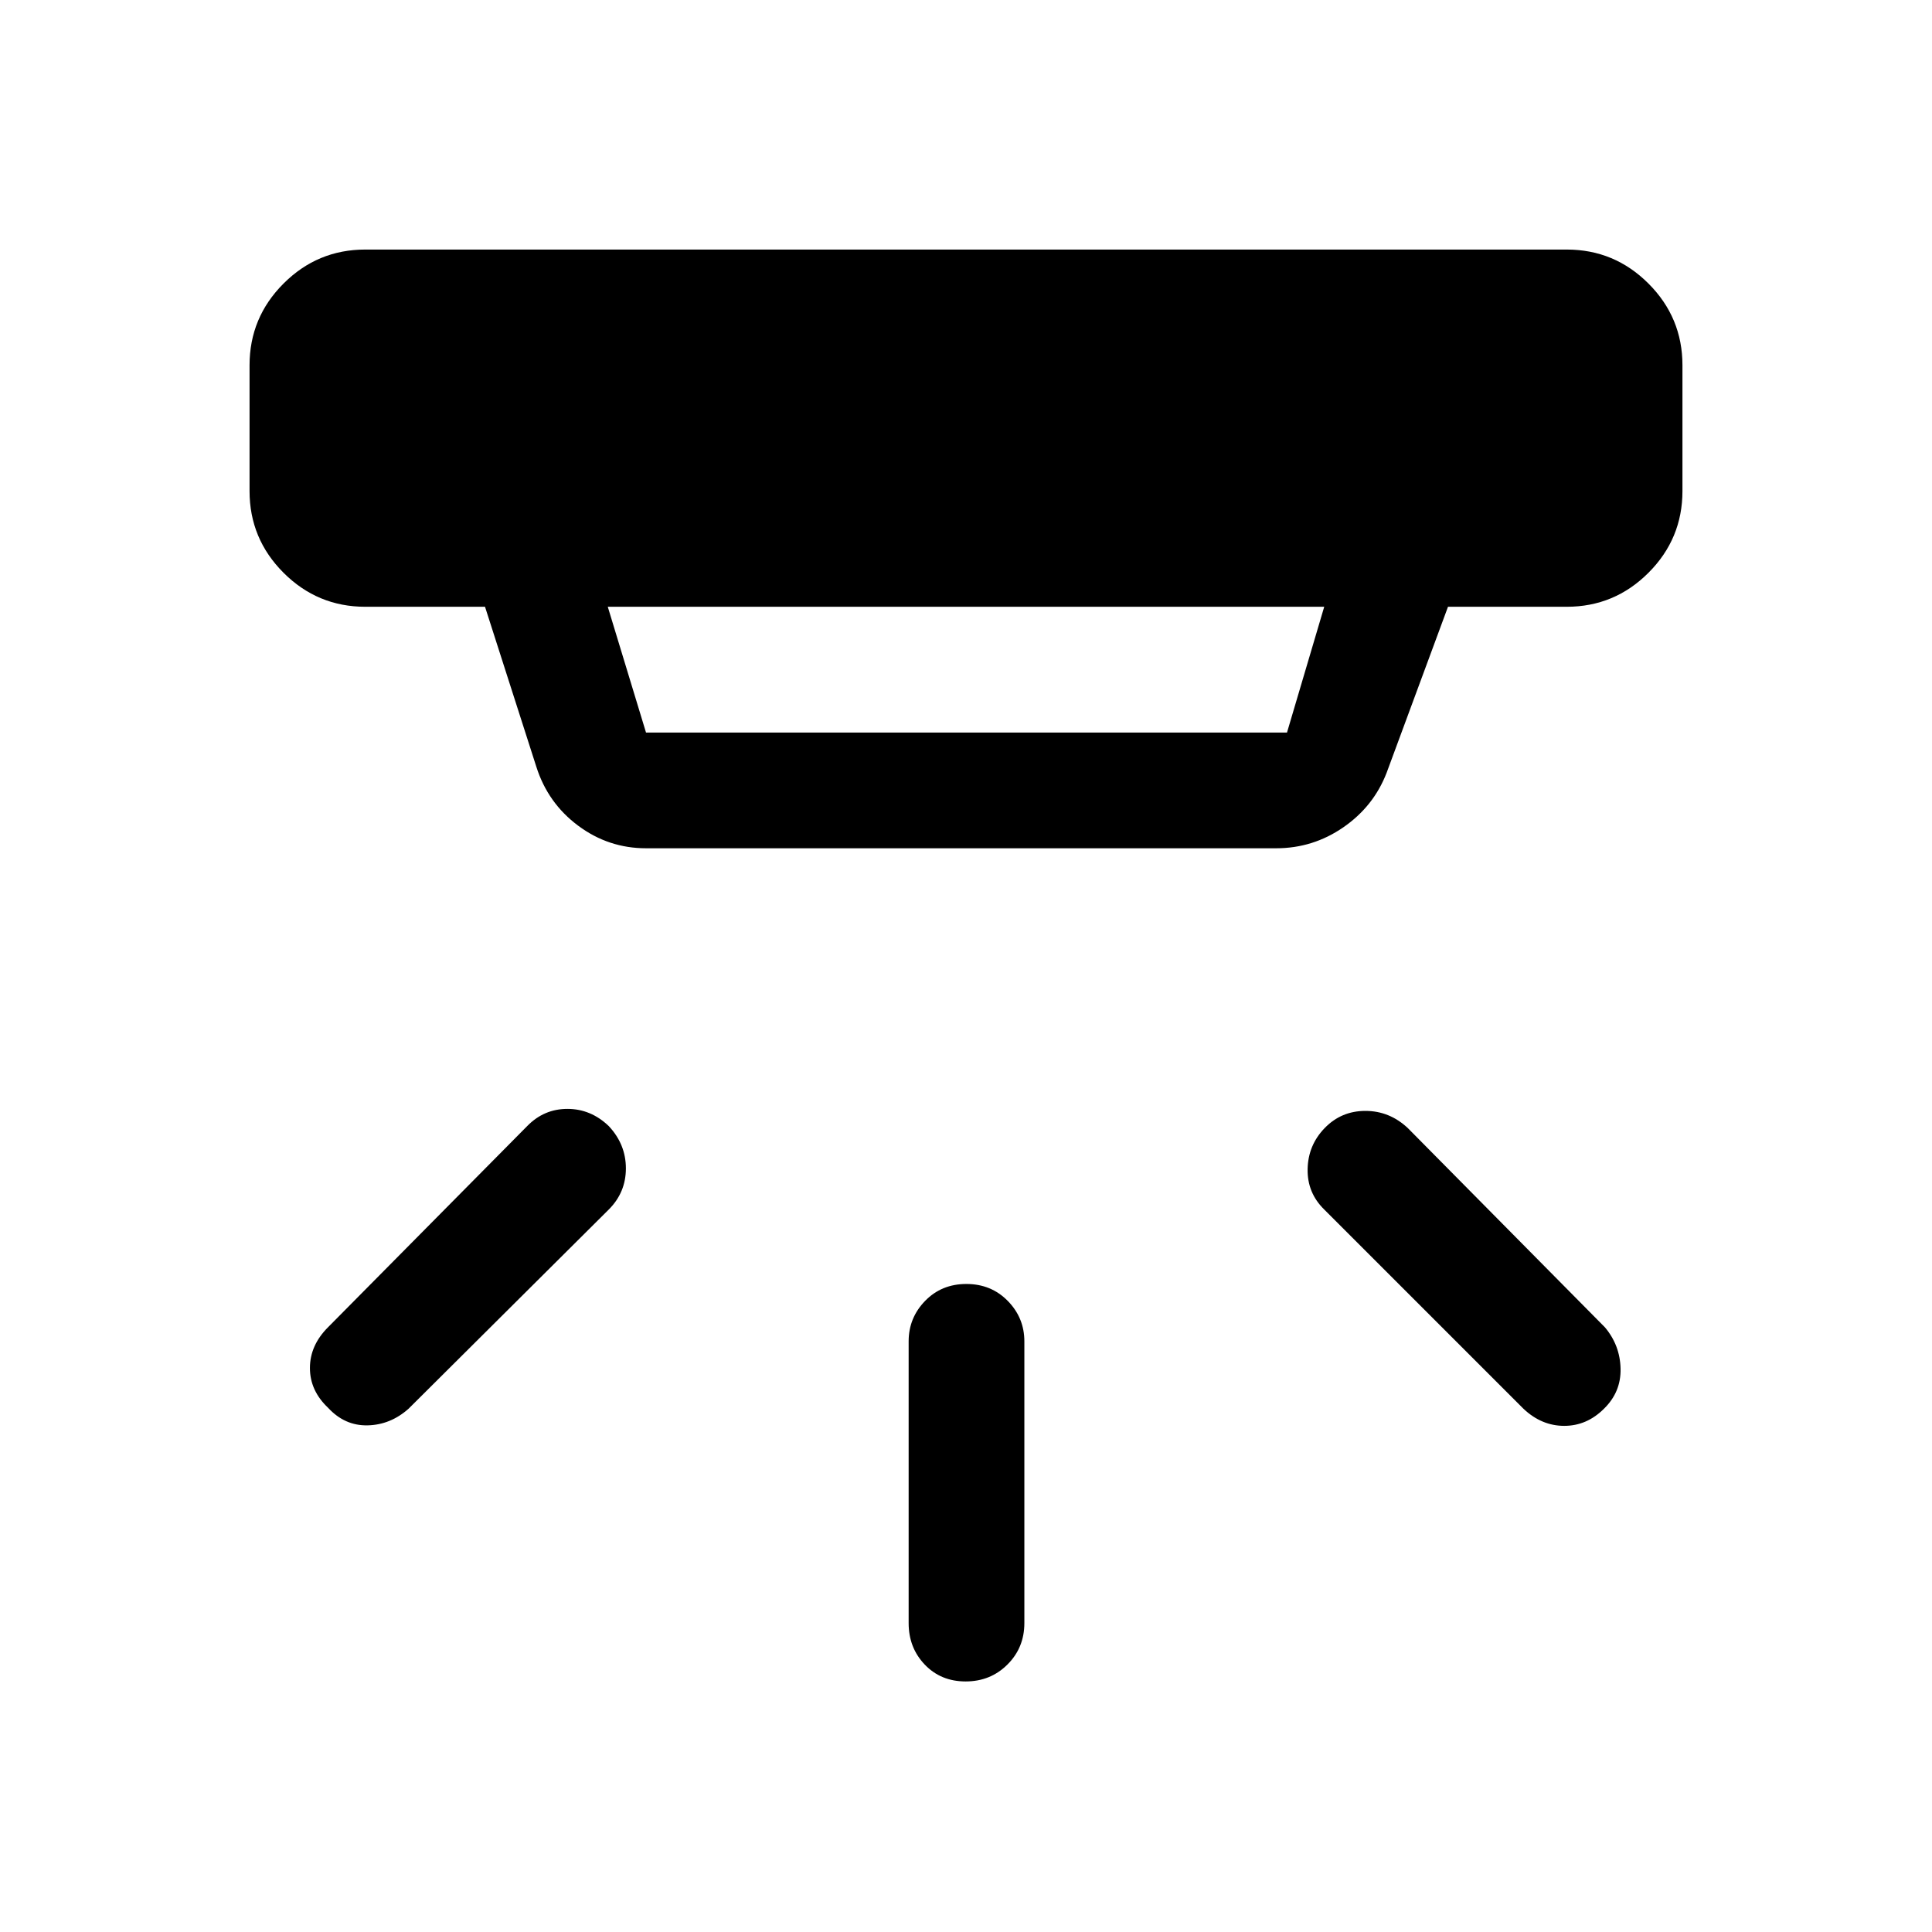 <svg xmlns="http://www.w3.org/2000/svg" height="48" viewBox="0 -960 960 960" width="48"><path d="M479.82-124.5q-12.32 0-20.32-8.38-8-8.37-8-20.62v-140q0-11.67 8.18-20.09 8.17-8.41 20.5-8.41 12.32 0 20.57 8.41 8.25 8.42 8.25 20.09v140q0 12.25-8.43 20.62-8.42 8.38-20.75 8.38Zm317.2-135.52q-8.52 8.52-19.77 8.52T757-260l-99-99q-8.5-8.32-8.25-20.16t8.5-20.34q8.25-8.5 20.2-8.5t21.05 8.5l98 99.06q7.5 8.94 7.75 20.54t-8.23 19.88Zm-634-.46Q154-269 154-280.25t9-20.25l99-100q8.32-8.5 19.95-8.5 11.64 0 20.55 8.55 8.5 9.09 8.5 21.02T302.5-359L203-260q-9 8-20.35 8.25-11.35.25-19.63-8.73ZM302-658.5l19 62.5h318.5l18.5-62.5H302Zm19 120q-18.64 0-33.7-11.21-15.06-11.21-20.8-29.29L241-658.5h-59.5q-23.72 0-40.61-16.89T124-716v-62.5q0-23.72 16.89-40.61T181.5-836h597q23.72 0 40.61 16.89T836-778.5v62.5q0 23.72-16.89 40.61T778.5-658.5h-59L689-576q-6.45 16.7-21.52 27.1-15.07 10.4-33.34 10.4H321Z"/></svg>